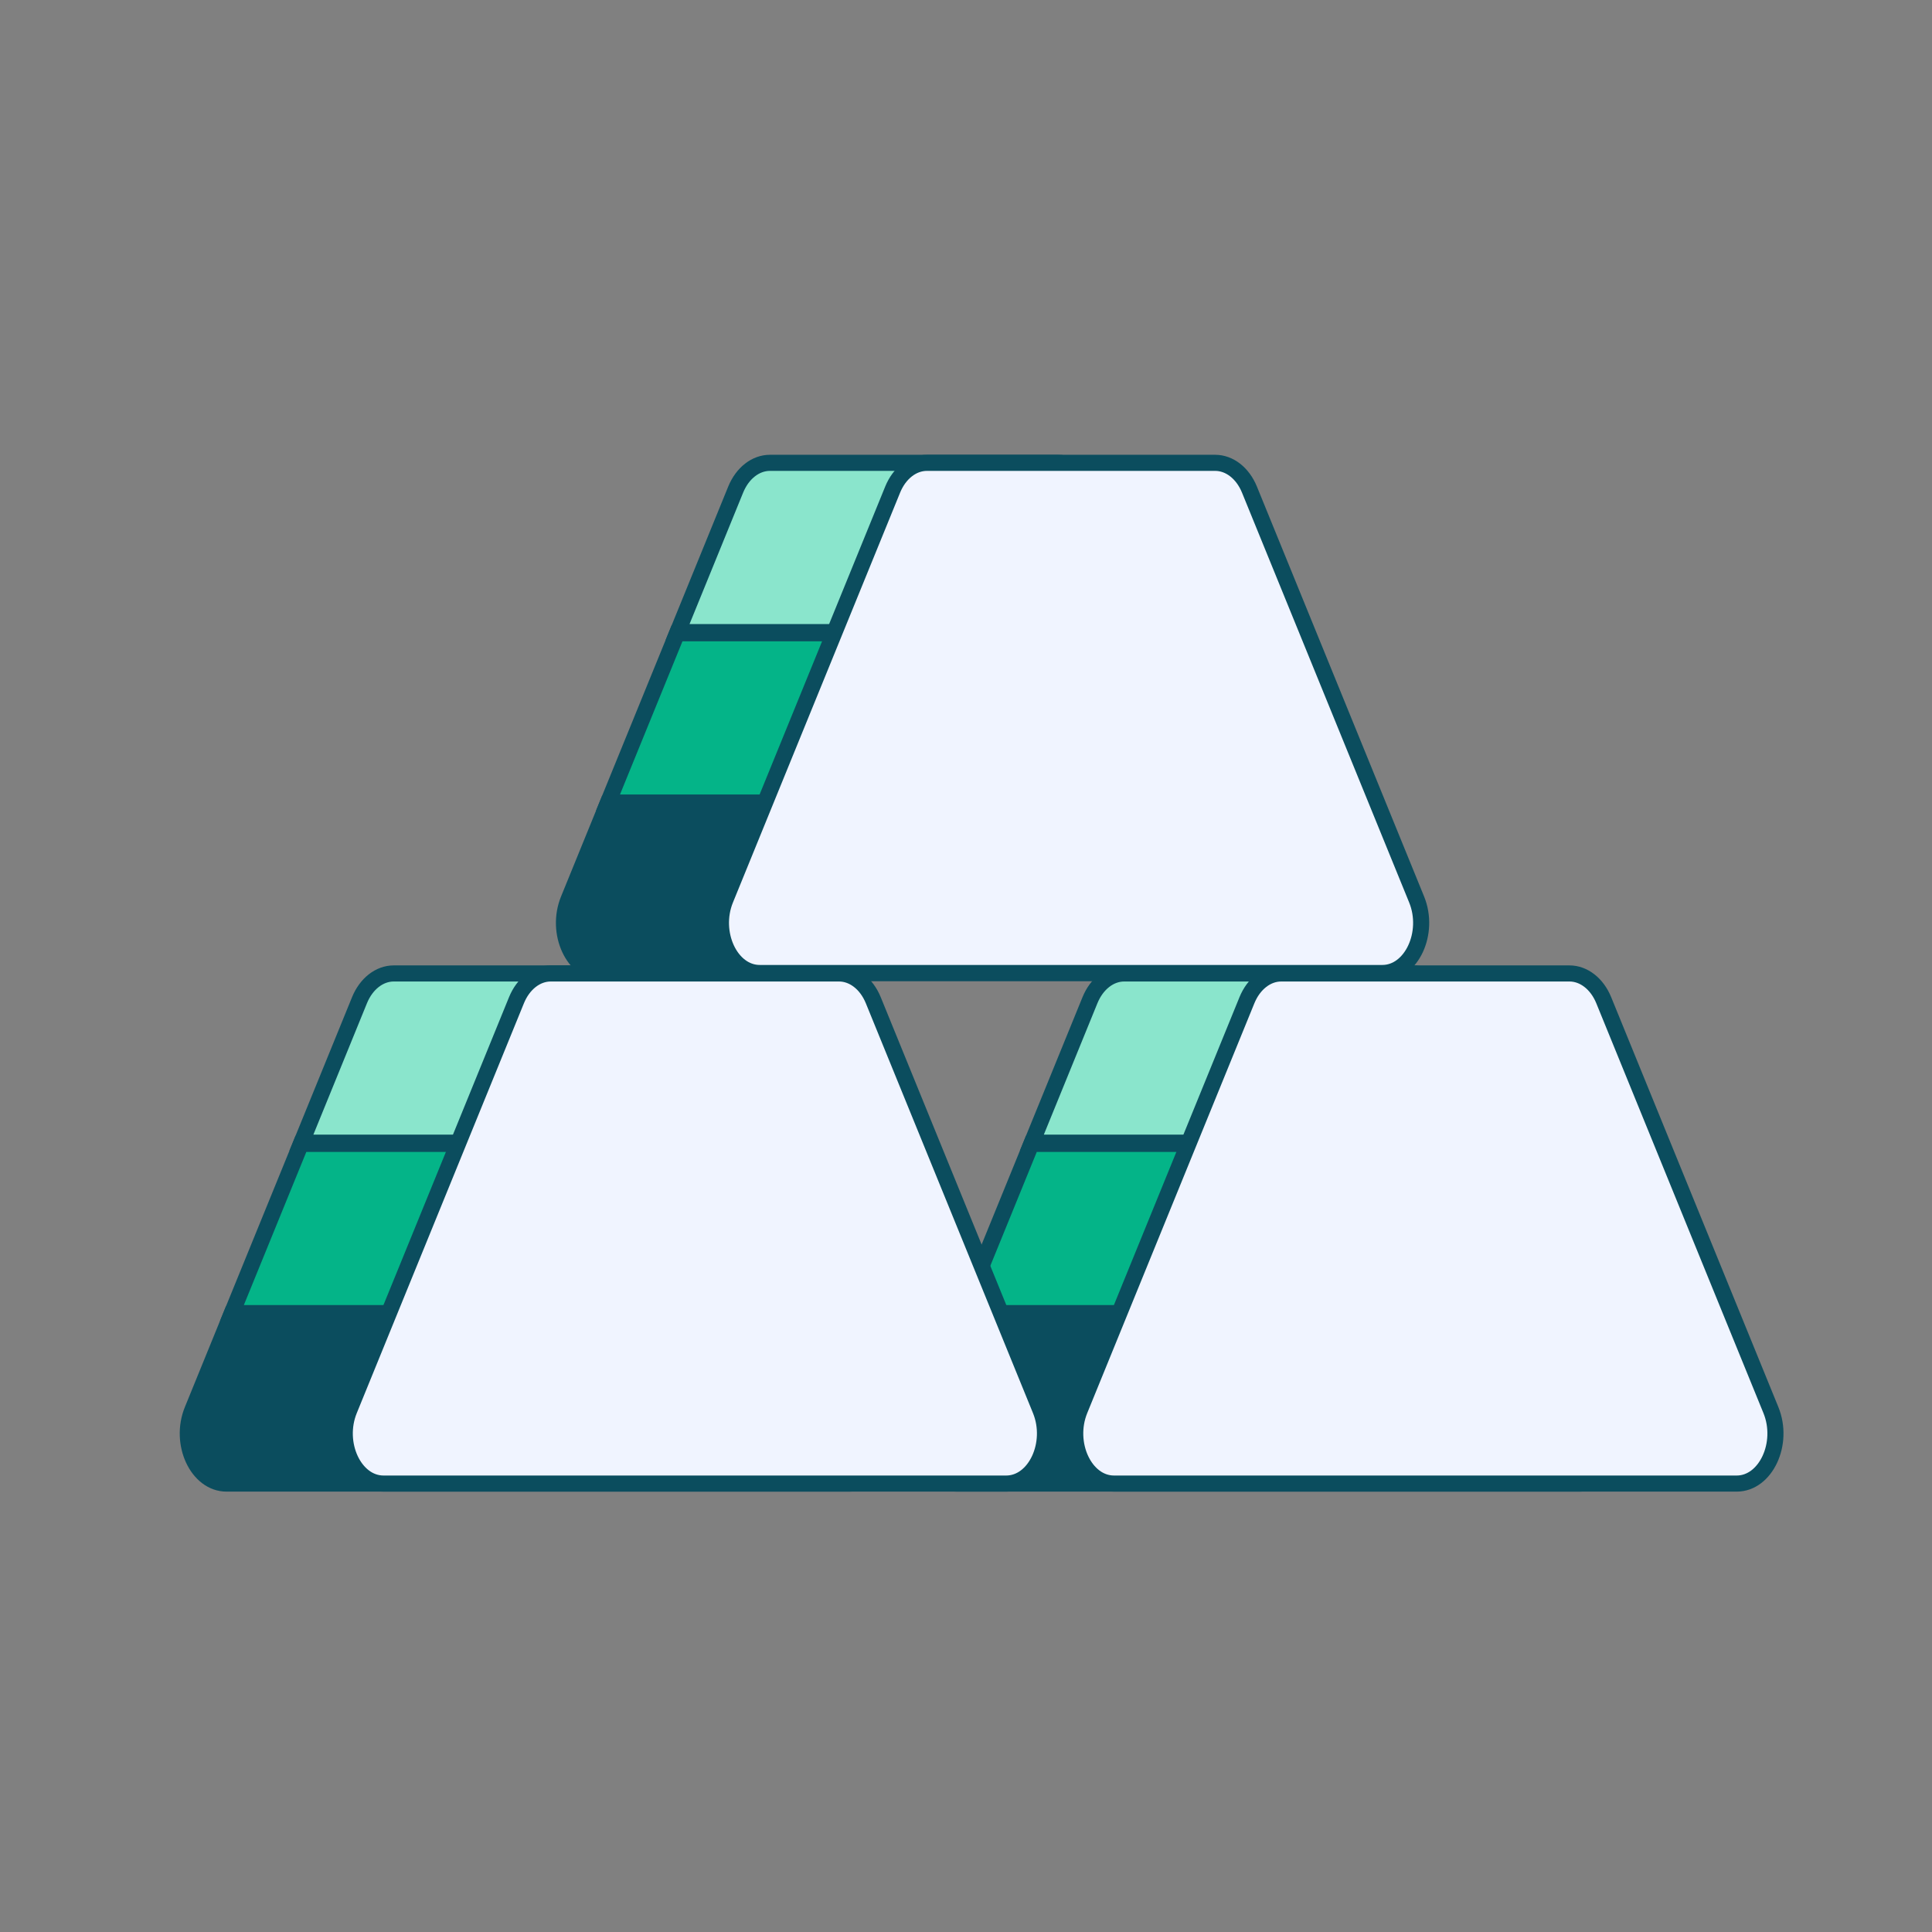 <svg width="48" height="48" viewBox="0 0 48 48" fill="none" xmlns="http://www.w3.org/2000/svg">
<rect x="0" y="0" width="48" height="48" fill="#808080" stroke="none"/>
<path d="M27.08 24.849L25.636 28.39H37.388L35.943 24.849C35.776 24.441 35.449 24.185 35.092 24.185H27.931C27.574 24.185 27.247 24.441 27.08 24.849Z" fill="#8AE5CC" stroke="#0B4D5E" stroke-width="0.4" stroke-miterlimit="10"/>
<path d="M23.909 32.624H39.115L37.4 28.419H25.624L23.909 32.624Z" fill="#04B488" stroke="#0B4D5E" stroke-width="0.4" stroke-miterlimit="10"/>
<path d="M22.926 35.034C22.588 35.863 23.053 36.859 23.777 36.859H39.247C39.971 36.859 40.436 35.862 40.098 35.034L39.127 32.654H23.896L22.926 35.034Z" fill="#0B4D5E" stroke="#0B4D5E" stroke-width="0.4" stroke-miterlimit="10"/>
<path d="M38.992 24.185H31.832C31.475 24.185 31.147 24.441 30.98 24.849L26.826 35.034C26.488 35.863 26.953 36.859 27.677 36.859H43.147C43.871 36.859 44.336 35.863 43.998 35.034L39.844 24.849C39.677 24.441 39.349 24.185 38.992 24.185Z" fill="#F0F4FF" stroke="#0B4D5E" stroke-width="0.4" stroke-miterlimit="10"/>
<path d="M18.278 12.163L16.834 15.704H28.585L27.141 12.163C26.974 11.755 26.647 11.499 26.29 11.499H19.129C18.772 11.499 18.445 11.755 18.278 12.163Z" fill="#8AE5CC" stroke="#0B4D5E" stroke-width="0.4" stroke-miterlimit="10"/>
<path d="M15.106 19.939H30.312L28.598 15.734H16.821L15.106 19.939Z" fill="#04B488" stroke="#0B4D5E" stroke-width="0.4" stroke-miterlimit="10"/>
<path d="M14.124 22.349C13.786 23.178 14.251 24.174 14.975 24.174H30.444C31.169 24.174 31.634 23.177 31.296 22.349L30.325 19.969H15.094L14.124 22.349Z" fill="#0B4D5E" stroke="#0B4D5E" stroke-width="0.4" stroke-miterlimit="10"/>
<path d="M30.19 11.499H23.029C22.672 11.499 22.345 11.755 22.178 12.163L18.024 22.348C17.686 23.177 18.151 24.174 18.875 24.174H34.344C35.069 24.174 35.534 23.177 35.196 22.348L31.042 12.163C30.875 11.755 30.547 11.499 30.19 11.499Z" fill="#F0F4FF" stroke="#0B4D5E" stroke-width="0.4" stroke-miterlimit="10"/>
<path d="M8.932 24.849L7.488 28.39H19.239L17.795 24.849C17.628 24.441 17.301 24.185 16.944 24.185H9.783C9.426 24.185 9.099 24.441 8.932 24.849Z" fill="#8AE5CC" stroke="#0B4D5E" stroke-width="0.4" stroke-miterlimit="10"/>
<path d="M5.761 32.624H20.967L19.252 28.419H7.476L5.761 32.624Z" fill="#04B488" stroke="#0B4D5E" stroke-width="0.4" stroke-miterlimit="10"/>
<path d="M4.778 35.034C4.44 35.863 4.905 36.859 5.629 36.859H21.099C21.823 36.859 22.288 35.862 21.95 35.034L20.979 32.654H5.748L4.778 35.034Z" fill="#0B4D5E" stroke="#0B4D5E" stroke-width="0.4" stroke-miterlimit="10"/>
<path d="M20.844 24.185H13.684C13.326 24.185 12.999 24.441 12.832 24.849L8.678 35.034C8.34 35.863 8.805 36.859 9.529 36.859H24.998C25.723 36.859 26.188 35.863 25.85 35.034L21.696 24.849C21.529 24.441 21.201 24.185 20.844 24.185Z" fill="#F0F4FF" stroke="#0B4D5E" stroke-width="0.4" stroke-miterlimit="10"/>
</svg>
